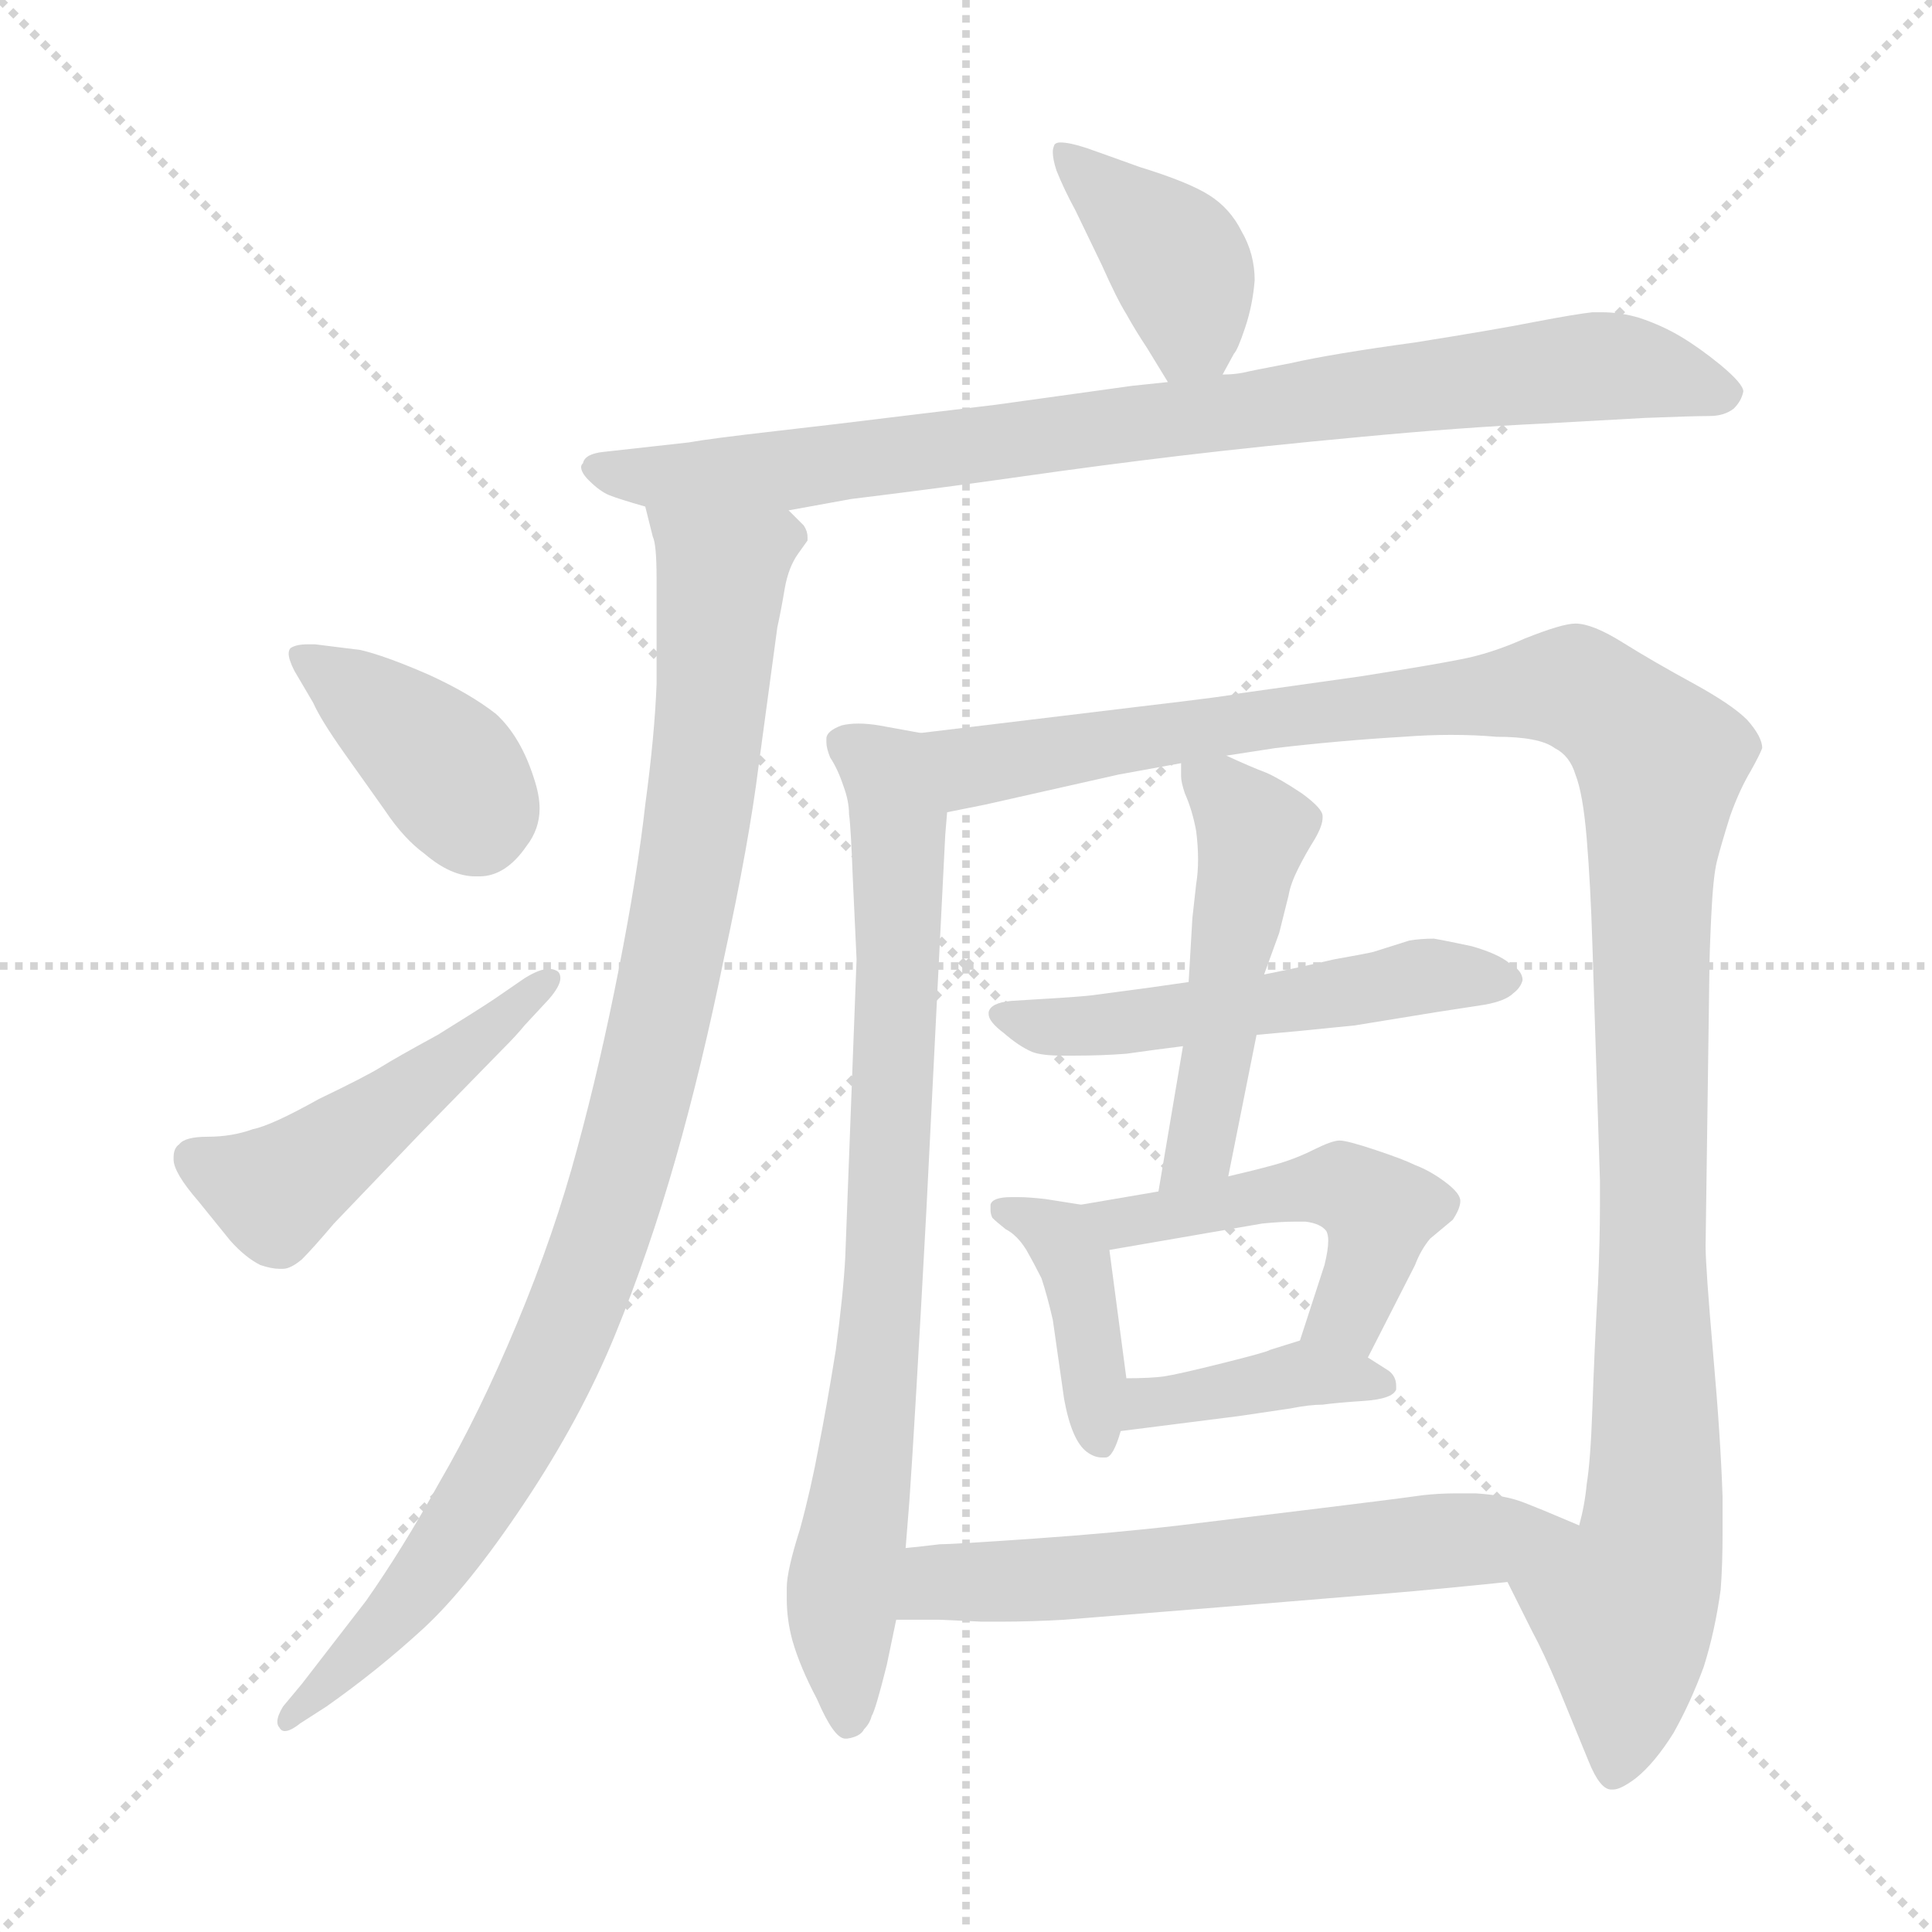 <svg xmlns="http://www.w3.org/2000/svg" version="1.1" viewBox="0 0 1024 1024">
  <g stroke="lightgray" stroke-dasharray="1,1" stroke-width="1" transform="scale(4, 4)">
    <line x1="0" y1="0" x2="256" y2="256" />
    <line x1="256" y1="0" x2="0" y2="256" />
    <line x1="128" y1="0" x2="128" y2="256" />
    <line x1="0" y1="128" x2="256" y2="128" />
  </g>
  <g transform="scale(1.0, -1.0) translate(0.0, -800.50)">
    <style type="text/css">
      
        @keyframes keyframes0 {
          from {
            stroke: blue;
            stroke-dashoffset: 398;
            stroke-width: 128;
          }
          56% {
            animation-timing-function: step-end;
            stroke: blue;
            stroke-dashoffset: 0;
            stroke-width: 128;
          }
          to {
            stroke: black;
            stroke-width: 1024;
          }
        }
        #make-me-a-hanzi-animation-0 {
          animation: keyframes0 0.574s both;
          animation-delay: 0s;
          animation-timing-function: linear;
        }
      
        @keyframes keyframes1 {
          from {
            stroke: blue;
            stroke-dashoffset: 863;
            stroke-width: 128;
          }
          74% {
            animation-timing-function: step-end;
            stroke: blue;
            stroke-dashoffset: 0;
            stroke-width: 128;
          }
          to {
            stroke: black;
            stroke-width: 1024;
          }
        }
        #make-me-a-hanzi-animation-1 {
          animation: keyframes1 0.952s both;
          animation-delay: 0.574s;
          animation-timing-function: linear;
        }
      
        @keyframes keyframes2 {
          from {
            stroke: blue;
            stroke-dashoffset: 971;
            stroke-width: 128;
          }
          76% {
            animation-timing-function: step-end;
            stroke: blue;
            stroke-dashoffset: 0;
            stroke-width: 128;
          }
          to {
            stroke: black;
            stroke-width: 1024;
          }
        }
        #make-me-a-hanzi-animation-2 {
          animation: keyframes2 1.04s both;
          animation-delay: 1.526s;
          animation-timing-function: linear;
        }
      
        @keyframes keyframes3 {
          from {
            stroke: blue;
            stroke-dashoffset: 388;
            stroke-width: 128;
          }
          56% {
            animation-timing-function: step-end;
            stroke: blue;
            stroke-dashoffset: 0;
            stroke-width: 128;
          }
          to {
            stroke: black;
            stroke-width: 1024;
          }
        }
        #make-me-a-hanzi-animation-3 {
          animation: keyframes3 0.566s both;
          animation-delay: 2.566s;
          animation-timing-function: linear;
        }
      
        @keyframes keyframes4 {
          from {
            stroke: blue;
            stroke-dashoffset: 486;
            stroke-width: 128;
          }
          61% {
            animation-timing-function: step-end;
            stroke: blue;
            stroke-dashoffset: 0;
            stroke-width: 128;
          }
          to {
            stroke: black;
            stroke-width: 1024;
          }
        }
        #make-me-a-hanzi-animation-4 {
          animation: keyframes4 0.646s both;
          animation-delay: 3.132s;
          animation-timing-function: linear;
        }
      
        @keyframes keyframes5 {
          from {
            stroke: blue;
            stroke-dashoffset: 792;
            stroke-width: 128;
          }
          72% {
            animation-timing-function: step-end;
            stroke: blue;
            stroke-dashoffset: 0;
            stroke-width: 128;
          }
          to {
            stroke: black;
            stroke-width: 1024;
          }
        }
        #make-me-a-hanzi-animation-5 {
          animation: keyframes5 0.895s both;
          animation-delay: 3.778s;
          animation-timing-function: linear;
        }
      
        @keyframes keyframes6 {
          from {
            stroke: blue;
            stroke-dashoffset: 1203;
            stroke-width: 128;
          }
          80% {
            animation-timing-function: step-end;
            stroke: blue;
            stroke-dashoffset: 0;
            stroke-width: 128;
          }
          to {
            stroke: black;
            stroke-width: 1024;
          }
        }
        #make-me-a-hanzi-animation-6 {
          animation: keyframes6 1.229s both;
          animation-delay: 4.672s;
          animation-timing-function: linear;
        }
      
        @keyframes keyframes7 {
          from {
            stroke: blue;
            stroke-dashoffset: 526;
            stroke-width: 128;
          }
          63% {
            animation-timing-function: step-end;
            stroke: blue;
            stroke-dashoffset: 0;
            stroke-width: 128;
          }
          to {
            stroke: black;
            stroke-width: 1024;
          }
        }
        #make-me-a-hanzi-animation-7 {
          animation: keyframes7 0.678s both;
          animation-delay: 5.901s;
          animation-timing-function: linear;
        }
      
        @keyframes keyframes8 {
          from {
            stroke: blue;
            stroke-dashoffset: 494;
            stroke-width: 128;
          }
          62% {
            animation-timing-function: step-end;
            stroke: blue;
            stroke-dashoffset: 0;
            stroke-width: 128;
          }
          to {
            stroke: black;
            stroke-width: 1024;
          }
        }
        #make-me-a-hanzi-animation-8 {
          animation: keyframes8 0.652s both;
          animation-delay: 6.579s;
          animation-timing-function: linear;
        }
      
        @keyframes keyframes9 {
          from {
            stroke: blue;
            stroke-dashoffset: 405;
            stroke-width: 128;
          }
          57% {
            animation-timing-function: step-end;
            stroke: blue;
            stroke-dashoffset: 0;
            stroke-width: 128;
          }
          to {
            stroke: black;
            stroke-width: 1024;
          }
        }
        #make-me-a-hanzi-animation-9 {
          animation: keyframes9 0.58s both;
          animation-delay: 7.231s;
          animation-timing-function: linear;
        }
      
        @keyframes keyframes10 {
          from {
            stroke: blue;
            stroke-dashoffset: 489;
            stroke-width: 128;
          }
          61% {
            animation-timing-function: step-end;
            stroke: blue;
            stroke-dashoffset: 0;
            stroke-width: 128;
          }
          to {
            stroke: black;
            stroke-width: 1024;
          }
        }
        #make-me-a-hanzi-animation-10 {
          animation: keyframes10 0.648s both;
          animation-delay: 7.811s;
          animation-timing-function: linear;
        }
      
        @keyframes keyframes11 {
          from {
            stroke: blue;
            stroke-dashoffset: 396;
            stroke-width: 128;
          }
          56% {
            animation-timing-function: step-end;
            stroke: blue;
            stroke-dashoffset: 0;
            stroke-width: 128;
          }
          to {
            stroke: black;
            stroke-width: 1024;
          }
        }
        #make-me-a-hanzi-animation-11 {
          animation: keyframes11 0.572s both;
          animation-delay: 8.459s;
          animation-timing-function: linear;
        }
      
        @keyframes keyframes12 {
          from {
            stroke: blue;
            stroke-dashoffset: 612;
            stroke-width: 128;
          }
          67% {
            animation-timing-function: step-end;
            stroke: blue;
            stroke-dashoffset: 0;
            stroke-width: 128;
          }
          to {
            stroke: black;
            stroke-width: 1024;
          }
        }
        #make-me-a-hanzi-animation-12 {
          animation: keyframes12 0.748s both;
          animation-delay: 9.031s;
          animation-timing-function: linear;
        }
      
    </style>
    
      <path d="M 648 602 L 654 613 Q 656 615 660 627 Q 664 639 665 652 Q 665 666 658 678 Q 652 690 641 697 Q 630 704 604 712 Q 579 721 576 722 Q 567 725 562 725 Q 560 725 559 724 Q 558 722 558 720 Q 558 716 560 710 Q 564 700 570 689 L 584 660 Q 592 642 597 634 Q 602 625 608 616 L 619 598 C 633 575 634 576 648 602 Z" fill="lightgray" />
    
      <path d="M 418 530 L 451 536 Q 500 542 542 548 Q 584 554 626 559 Q 668 564 722 569 Q 775 574 818 576 L 872 579 Q 898 580 906 580 Q 914 580 919 584 Q 923 588 924 593 Q 924 597 912 607 Q 901 616 891 622 Q 881 628 869 632 Q 859 635 849 635 L 844 635 Q 835 634 814 630 Q 794 626 750 619 Q 706 613 684 608 Q 663 604 659 603 Q 654 602 648 602 L 619 598 L 600 596 L 528 586 L 470 579 Q 446 576 411 572 Q 376 568 365 566 L 320 561 Q 310 560 309 555 Q 308 554 308 553 Q 308 550 312 546 Q 318 540 323 538 Q 328 536 342 532 L 418 530 Z" fill="lightgray" />
    
      <path d="M 342 532 L 346 516 Q 348 512 348 494 L 348 438 Q 347 411 342 374 Q 338 338 328 287 Q 318 236 306 192 Q 294 147 274 99 Q 254 51 233 15 Q 213 -21 194 -48 L 160 -92 L 150 -104 Q 147 -109 147 -112 Q 147 -114 148 -115 Q 149 -117 151 -117 Q 154 -117 159 -113 L 173 -104 Q 200 -85 224 -63 Q 248 -41 278 4 Q 308 49 326 93 Q 344 137 358 186 Q 372 235 384 294 Q 397 354 402 394 L 412 468 Q 414 477 416 489 Q 418 500 423 507 L 428 514 L 428 516 Q 428 519 426 522 L 418 530 C 405 557 335 561 342 532 Z" fill="lightgray" />
    
      <path d="M 166 428 Q 170 419 182 402 L 204 371 Q 214 356 225 348 Q 239 336 252 336 L 254 336 Q 268 336 279 352 Q 286 361 286 372 Q 286 379 283 388 Q 276 410 263 422 Q 249 433 227 443 Q 204 453 191 456 L 167 459 L 163 459 Q 157 459 154 457 Q 153 456 153 454 Q 153 451 156 445 L 166 428 Z" fill="lightgray" />
    
      <path d="M 291 271 Q 297 278 297 282 Q 297 285 295 286 Q 293 287 291 287 Q 286 287 278 282 L 262 271 Q 253 265 232 252 Q 210 240 202 235 Q 194 230 169 218 Q 144 204 134 202 Q 123 198 110 198 Q 98 198 95 194 Q 92 192 92 187 L 92 186 Q 92 179 105 164 L 122 143 Q 130 134 138 130 Q 144 128 148 128 L 150 128 Q 154 128 160 133 Q 166 139 177 152 L 223 200 L 266 244 Q 274 252 278 257 L 291 271 Z" fill="lightgray" />
    
      <path d="M 488 412 L 466 416 Q 460 417 455 417 Q 450 417 446 416 Q 438 413 438 409 L 438 407 Q 438 404 440 399 Q 444 393 447 384 Q 450 376 450 369 Q 451 362 452 335 L 454 292 L 448 134 Q 447 115 443 85 Q 438 54 434 34 Q 430 12 424 -10 Q 417 -32 417 -41 L 417 -47 Q 417 -58 420 -69 Q 424 -83 433 -100 Q 442 -121 448 -121 L 449 -121 Q 456 -120 458 -116 Q 461 -113 462 -109 Q 464 -106 470 -82 L 475 -58 L 480 -20 L 482 5 Q 485 48 491 159 L 501 358 L 502 370 C 504 400 505 409 488 412 Z" fill="lightgray" />
    
      <path d="M 799 -38 L 812 -64 Q 818 -75 826 -94 L 842 -133 Q 848 -148 854 -148 L 855 -148 Q 859 -148 867 -142 Q 877 -134 887 -118 Q 896 -102 903 -83 Q 909 -64 912 -42 Q 913 -29 913 -12 L 913 7 Q 912 38 908 83 Q 904 129 904 140 L 906 285 Q 906 294 907 315 Q 908 336 910 344 Q 912 352 917 368 Q 922 382 928 392 Q 933 401 934 404 Q 934 410 926 419 Q 918 427 898 438 Q 876 450 860 460 Q 844 470 835 470 Q 828 470 808 462 Q 790 454 774 451 Q 759 448 721 442 L 657 433 Q 655 432 604 426 L 488 412 C 458 408 473 364 502 370 L 522 374 L 593 390 L 626 396 L 650 400 L 676 404 Q 710 408 744 410 Q 757 411 769 411 Q 782 411 793 410 Q 816 410 824 404 Q 832 400 835 390 Q 839 380 841 356 Q 843 332 844 300 L 848 175 L 848 161 Q 848 144 847 120 Q 845 84 844 54 Q 843 26 841 14 Q 840 3 837 -8 C 832 -38 786 -11 799 -38 Z" fill="lightgray" />
    
      <path d="M 630 280 L 609 277 L 579 273 Q 570 272 552 271 L 536 270 Q 525 269 524 264 L 524 263 Q 524 259 532 253 Q 540 246 547 243 Q 552 241 563 241 L 570 241 Q 584 241 597 242 Q 611 244 627 246 L 666 252 L 688 254 L 718 257 L 761 264 L 787 268 Q 798 270 802 274 Q 806 277 807 281 Q 807 286 800 290 Q 794 295 780 299 Q 766 302 760 303 Q 753 303 747 302 L 728 296 Q 724 295 707 292 Q 690 288 670 284 L 630 280 Z" fill="lightgray" />
    
      <path d="M 626 396 L 626 389 Q 626 386 628 380 Q 632 371 634 360 Q 635 352 635 345 Q 635 338 634 332 L 632 314 L 630 280 L 627 246 L 614 169 C 609 139 645 148 651 177 L 666 252 L 670 284 L 678 306 L 683 326 Q 684 332 688 340 Q 692 348 697 356 Q 701 363 701 367 L 701 368 Q 701 372 690 380 Q 678 388 671 391 Q 663 394 650 400 C 626 411 626 411 626 396 Z" fill="lightgray" />
    
      <path d="M 573 162 L 554 165 Q 545 166 540 166 L 536 166 Q 526 166 525 162 L 525 159 Q 525 157 526 155 Q 528 153 533 149 Q 539 146 544 138 Q 548 131 552 123 Q 555 114 558 101 L 564 59 Q 566 48 569 41 Q 572 34 576 31 Q 580 28 584 28 L 586 28 Q 590 28 594 42 L 597 70 L 588 138 C 585 160 585 160 573 162 Z" fill="lightgray" />
    
      <path d="M 614 169 L 573 162 C 543 157 558 133 588 138 L 669 152 Q 679 153 686 153 L 692 153 Q 700 152 703 148 Q 704 146 704 143 Q 704 138 702 130 L 689 90 C 680 61 711 54 725 81 L 750 130 Q 753 138 758 144 L 770 154 Q 774 160 774 164 Q 774 168 766 174 Q 758 180 750 183 Q 744 186 729 191 Q 714 196 710 196 Q 706 196 696 191 Q 686 186 675 183 Q 664 180 651 177 L 614 169 Z" fill="lightgray" />
    
      <path d="M 594 42 L 657 50 L 684 54 Q 694 56 701 56 Q 708 57 723 58 Q 738 59 740 64 L 740 66 Q 740 71 736 74 L 725 81 C 704 95 704 95 689 90 L 673 85 Q 672 84 648 78 Q 624 72 617 71 Q 610 70 597 70 C 567 70 564 38 594 42 Z" fill="lightgray" />
    
      <path d="M 475 -58 L 498 -58 L 520 -59 L 532 -59 Q 546 -59 564 -58 L 651 -51 L 736 -44 Q 760 -42 799 -38 C 829 -35 865 -20 837 -8 L 818 0 L 808 4 Q 798 8 782 9 L 772 9 Q 763 9 754 8 Q 740 6 699 1 L 625 -8 Q 591 -12 548 -15 Q 505 -18 498 -18 Q 490 -19 480 -20 C 450 -23 445 -58 475 -58 Z" fill="lightgray" />
    
    
      <clipPath id="make-me-a-hanzi-clip-0">
        <path d="M 648 602 L 654 613 Q 656 615 660 627 Q 664 639 665 652 Q 665 666 658 678 Q 652 690 641 697 Q 630 704 604 712 Q 579 721 576 722 Q 567 725 562 725 Q 560 725 559 724 Q 558 722 558 720 Q 558 716 560 710 Q 564 700 570 689 L 584 660 Q 592 642 597 634 Q 602 625 608 616 L 619 598 C 633 575 634 576 648 602 Z" />
      </clipPath>
      <path clip-path="url(#make-me-a-hanzi-clip-0)" d="M 562 721 L 624 663 L 632 631 L 625 608" fill="none" id="make-me-a-hanzi-animation-0" stroke-dasharray="270 540" stroke-linecap="round" />
    
      <clipPath id="make-me-a-hanzi-clip-1">
        <path d="M 418 530 L 451 536 Q 500 542 542 548 Q 584 554 626 559 Q 668 564 722 569 Q 775 574 818 576 L 872 579 Q 898 580 906 580 Q 914 580 919 584 Q 923 588 924 593 Q 924 597 912 607 Q 901 616 891 622 Q 881 628 869 632 Q 859 635 849 635 L 844 635 Q 835 634 814 630 Q 794 626 750 619 Q 706 613 684 608 Q 663 604 659 603 Q 654 602 648 602 L 619 598 L 600 596 L 528 586 L 470 579 Q 446 576 411 572 Q 376 568 365 566 L 320 561 Q 310 560 309 555 Q 308 554 308 553 Q 308 550 312 546 Q 318 540 323 538 Q 328 536 342 532 L 418 530 Z" />
      </clipPath>
      <path clip-path="url(#make-me-a-hanzi-clip-1)" d="M 314 552 L 350 547 L 411 550 L 842 606 L 875 604 L 915 592" fill="none" id="make-me-a-hanzi-animation-1" stroke-dasharray="735 1470" stroke-linecap="round" />
    
      <clipPath id="make-me-a-hanzi-clip-2">
        <path d="M 342 532 L 346 516 Q 348 512 348 494 L 348 438 Q 347 411 342 374 Q 338 338 328 287 Q 318 236 306 192 Q 294 147 274 99 Q 254 51 233 15 Q 213 -21 194 -48 L 160 -92 L 150 -104 Q 147 -109 147 -112 Q 147 -114 148 -115 Q 149 -117 151 -117 Q 154 -117 159 -113 L 173 -104 Q 200 -85 224 -63 Q 248 -41 278 4 Q 308 49 326 93 Q 344 137 358 186 Q 372 235 384 294 Q 397 354 402 394 L 412 468 Q 414 477 416 489 Q 418 500 423 507 L 428 514 L 428 516 Q 428 519 426 522 L 418 530 C 405 557 335 561 342 532 Z" />
      </clipPath>
      <path clip-path="url(#make-me-a-hanzi-clip-2)" d="M 350 530 L 382 497 L 378 435 L 350 259 L 324 159 L 290 72 L 247 -5 L 209 -56 L 152 -112" fill="none" id="make-me-a-hanzi-animation-2" stroke-dasharray="843 1686" stroke-linecap="round" />
    
      <clipPath id="make-me-a-hanzi-clip-3">
        <path d="M 166 428 Q 170 419 182 402 L 204 371 Q 214 356 225 348 Q 239 336 252 336 L 254 336 Q 268 336 279 352 Q 286 361 286 372 Q 286 379 283 388 Q 276 410 263 422 Q 249 433 227 443 Q 204 453 191 456 L 167 459 L 163 459 Q 157 459 154 457 Q 153 456 153 454 Q 153 451 156 445 L 166 428 Z" />
      </clipPath>
      <path clip-path="url(#make-me-a-hanzi-clip-3)" d="M 160 454 L 238 392 L 253 363" fill="none" id="make-me-a-hanzi-animation-3" stroke-dasharray="260 520" stroke-linecap="round" />
    
      <clipPath id="make-me-a-hanzi-clip-4">
        <path d="M 291 271 Q 297 278 297 282 Q 297 285 295 286 Q 293 287 291 287 Q 286 287 278 282 L 262 271 Q 253 265 232 252 Q 210 240 202 235 Q 194 230 169 218 Q 144 204 134 202 Q 123 198 110 198 Q 98 198 95 194 Q 92 192 92 187 L 92 186 Q 92 179 105 164 L 122 143 Q 130 134 138 130 Q 144 128 148 128 L 150 128 Q 154 128 160 133 Q 166 139 177 152 L 223 200 L 266 244 Q 274 252 278 257 L 291 271 Z" />
      </clipPath>
      <path clip-path="url(#make-me-a-hanzi-clip-4)" d="M 103 187 L 128 174 L 149 171 L 292 282" fill="none" id="make-me-a-hanzi-animation-4" stroke-dasharray="358 716" stroke-linecap="round" />
    
      <clipPath id="make-me-a-hanzi-clip-5">
        <path d="M 488 412 L 466 416 Q 460 417 455 417 Q 450 417 446 416 Q 438 413 438 409 L 438 407 Q 438 404 440 399 Q 444 393 447 384 Q 450 376 450 369 Q 451 362 452 335 L 454 292 L 448 134 Q 447 115 443 85 Q 438 54 434 34 Q 430 12 424 -10 Q 417 -32 417 -41 L 417 -47 Q 417 -58 420 -69 Q 424 -83 433 -100 Q 442 -121 448 -121 L 449 -121 Q 456 -120 458 -116 Q 461 -113 462 -109 Q 464 -106 470 -82 L 475 -58 L 480 -20 L 482 5 Q 485 48 491 159 L 501 358 L 502 370 C 504 400 505 409 488 412 Z" />
      </clipPath>
      <path clip-path="url(#make-me-a-hanzi-clip-5)" d="M 446 408 L 470 391 L 477 352 L 468 109 L 446 -51 L 449 -113" fill="none" id="make-me-a-hanzi-animation-5" stroke-dasharray="664 1328" stroke-linecap="round" />
    
      <clipPath id="make-me-a-hanzi-clip-6">
        <path d="M 799 -38 L 812 -64 Q 818 -75 826 -94 L 842 -133 Q 848 -148 854 -148 L 855 -148 Q 859 -148 867 -142 Q 877 -134 887 -118 Q 896 -102 903 -83 Q 909 -64 912 -42 Q 913 -29 913 -12 L 913 7 Q 912 38 908 83 Q 904 129 904 140 L 906 285 Q 906 294 907 315 Q 908 336 910 344 Q 912 352 917 368 Q 922 382 928 392 Q 933 401 934 404 Q 934 410 926 419 Q 918 427 898 438 Q 876 450 860 460 Q 844 470 835 470 Q 828 470 808 462 Q 790 454 774 451 Q 759 448 721 442 L 657 433 Q 655 432 604 426 L 488 412 C 458 408 473 364 502 370 L 522 374 L 593 390 L 626 396 L 650 400 L 676 404 Q 710 408 744 410 Q 757 411 769 411 Q 782 411 793 410 Q 816 410 824 404 Q 832 400 835 390 Q 839 380 841 356 Q 843 332 844 300 L 848 175 L 848 161 Q 848 144 847 120 Q 845 84 844 54 Q 843 26 841 14 Q 840 3 837 -8 C 832 -38 786 -11 799 -38 Z" />
      </clipPath>
      <path clip-path="url(#make-me-a-hanzi-clip-6)" d="M 496 407 L 516 394 L 704 424 L 834 436 L 880 397 L 875 339 L 878 25 L 875 -19 L 861 -52 L 862 -98 L 855 -141" fill="none" id="make-me-a-hanzi-animation-6" stroke-dasharray="1075 2150" stroke-linecap="round" />
    
      <clipPath id="make-me-a-hanzi-clip-7">
        <path d="M 630 280 L 609 277 L 579 273 Q 570 272 552 271 L 536 270 Q 525 269 524 264 L 524 263 Q 524 259 532 253 Q 540 246 547 243 Q 552 241 563 241 L 570 241 Q 584 241 597 242 Q 611 244 627 246 L 666 252 L 688 254 L 718 257 L 761 264 L 787 268 Q 798 270 802 274 Q 806 277 807 281 Q 807 286 800 290 Q 794 295 780 299 Q 766 302 760 303 Q 753 303 747 302 L 728 296 Q 724 295 707 292 Q 690 288 670 284 L 630 280 Z" />
      </clipPath>
      <path clip-path="url(#make-me-a-hanzi-clip-7)" d="M 532 264 L 567 256 L 755 283 L 799 282" fill="none" id="make-me-a-hanzi-animation-7" stroke-dasharray="398 796" stroke-linecap="round" />
    
      <clipPath id="make-me-a-hanzi-clip-8">
        <path d="M 626 396 L 626 389 Q 626 386 628 380 Q 632 371 634 360 Q 635 352 635 345 Q 635 338 634 332 L 632 314 L 630 280 L 627 246 L 614 169 C 609 139 645 148 651 177 L 666 252 L 670 284 L 678 306 L 683 326 Q 684 332 688 340 Q 692 348 697 356 Q 701 363 701 367 L 701 368 Q 701 372 690 380 Q 678 388 671 391 Q 663 394 650 400 C 626 411 626 411 626 396 Z" />
      </clipPath>
      <path clip-path="url(#make-me-a-hanzi-clip-8)" d="M 633 393 L 664 358 L 636 192 L 619 176" fill="none" id="make-me-a-hanzi-animation-8" stroke-dasharray="366 732" stroke-linecap="round" />
    
      <clipPath id="make-me-a-hanzi-clip-9">
        <path d="M 573 162 L 554 165 Q 545 166 540 166 L 536 166 Q 526 166 525 162 L 525 159 Q 525 157 526 155 Q 528 153 533 149 Q 539 146 544 138 Q 548 131 552 123 Q 555 114 558 101 L 564 59 Q 566 48 569 41 Q 572 34 576 31 Q 580 28 584 28 L 586 28 Q 590 28 594 42 L 597 70 L 588 138 C 585 160 585 160 573 162 Z" />
      </clipPath>
      <path clip-path="url(#make-me-a-hanzi-clip-9)" d="M 532 161 L 556 149 L 571 129 L 585 33" fill="none" id="make-me-a-hanzi-animation-9" stroke-dasharray="277 554" stroke-linecap="round" />
    
      <clipPath id="make-me-a-hanzi-clip-10">
        <path d="M 614 169 L 573 162 C 543 157 558 133 588 138 L 669 152 Q 679 153 686 153 L 692 153 Q 700 152 703 148 Q 704 146 704 143 Q 704 138 702 130 L 689 90 C 680 61 711 54 725 81 L 750 130 Q 753 138 758 144 L 770 154 Q 774 160 774 164 Q 774 168 766 174 Q 758 180 750 183 Q 744 186 729 191 Q 714 196 710 196 Q 706 196 696 191 Q 686 186 675 183 Q 664 180 651 177 L 614 169 Z" />
      </clipPath>
      <path clip-path="url(#make-me-a-hanzi-clip-10)" d="M 581 158 L 596 153 L 698 172 L 716 170 L 731 158 L 729 144 L 717 108 L 697 95" fill="none" id="make-me-a-hanzi-animation-10" stroke-dasharray="361 722" stroke-linecap="round" />
    
      <clipPath id="make-me-a-hanzi-clip-11">
        <path d="M 594 42 L 657 50 L 684 54 Q 694 56 701 56 Q 708 57 723 58 Q 738 59 740 64 L 740 66 Q 740 71 736 74 L 725 81 C 704 95 704 95 689 90 L 673 85 Q 672 84 648 78 Q 624 72 617 71 Q 610 70 597 70 C 567 70 564 38 594 42 Z" />
      </clipPath>
      <path clip-path="url(#make-me-a-hanzi-clip-11)" d="M 601 48 L 609 57 L 690 73 L 735 65" fill="none" id="make-me-a-hanzi-animation-11" stroke-dasharray="268 536" stroke-linecap="round" />
    
      <clipPath id="make-me-a-hanzi-clip-12">
        <path d="M 475 -58 L 498 -58 L 520 -59 L 532 -59 Q 546 -59 564 -58 L 651 -51 L 736 -44 Q 760 -42 799 -38 C 829 -35 865 -20 837 -8 L 818 0 L 808 4 Q 798 8 782 9 L 772 9 Q 763 9 754 8 Q 740 6 699 1 L 625 -8 Q 591 -12 548 -15 Q 505 -18 498 -18 Q 490 -19 480 -20 C 450 -23 445 -58 475 -58 Z" />
      </clipPath>
      <path clip-path="url(#make-me-a-hanzi-clip-12)" d="M 481 -52 L 498 -38 L 599 -34 L 831 -10" fill="none" id="make-me-a-hanzi-animation-12" stroke-dasharray="484 968" stroke-linecap="round" />
    
  </g>
</svg>